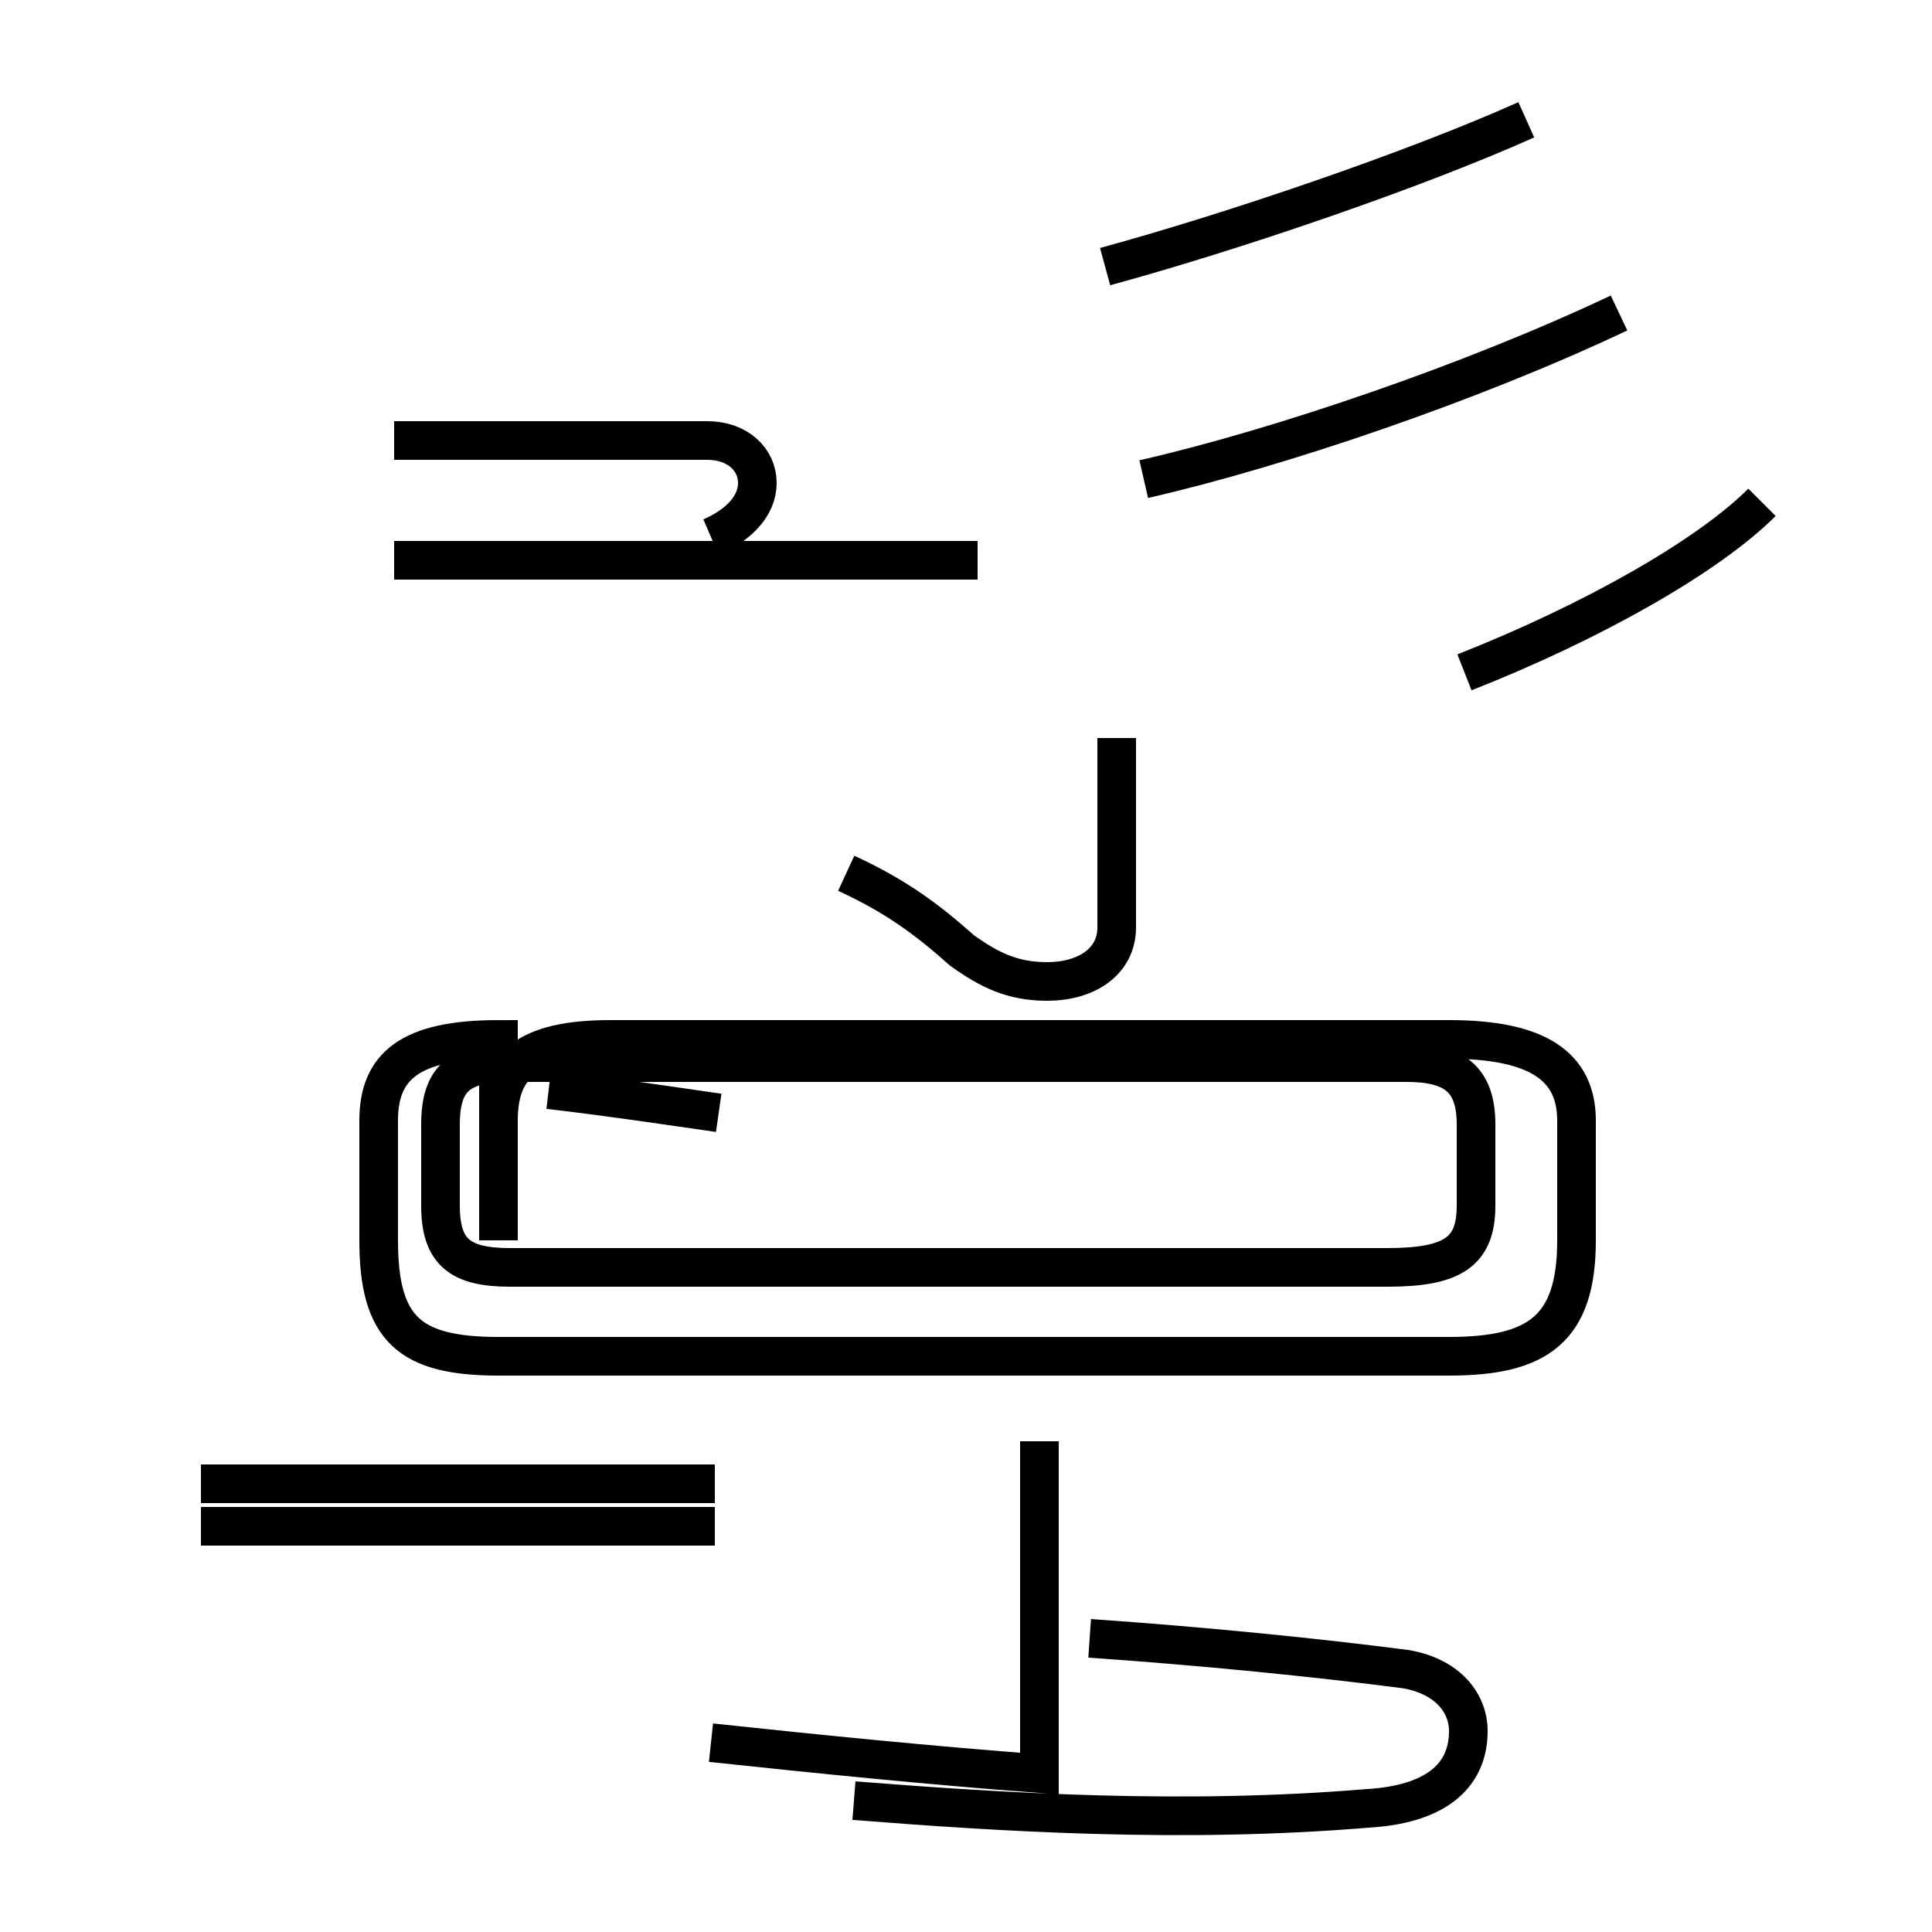 <?xml version='1.0' encoding='utf8'?>
<svg viewBox="0.0 -44.0 50.0 50.0" version="1.1" xmlns="http://www.w3.org/2000/svg">
<rect x="0.0" y="-44.0" width="50.0" height="50.0" fill="#808080" stroke="none"/>
<rect x="-1000" y="-1000" width="2000" height="2000" stroke="white" fill="white"/>
<g style="fill:none; stroke:#000000;  stroke-width:1">
<path d="M 12.9 11.9 L 12.9 15.0 C 12.9 16.4 13.6 17.1 15.8 17.1 L 37.5 17.1 C 39.8 17.1 40.8 16.4 40.8 15.0 L 40.8 11.9 C 40.8 9.6 39.8 8.9 37.5 8.9 L 12.9 8.9 C 10.6 8.9 9.8 9.6 9.8 11.9 L 9.8 15.0 C 9.8 16.4 10.6 17.1 12.9 17.1 Z M 25.3 29.5 L 10.2 29.5 M 21.9 21.4 C 23.2 20.8 24.0 20.2 24.9 19.4 C 25.6 18.9 26.2 18.6 27.1 18.6 C 28.1 18.6 28.9 19.1 28.9 20.0 L 28.9 24.9 M 35.9 11.2 C 37.6 11.2 38.2 11.6 38.2 12.8 L 38.2 14.9 C 38.2 16.1 37.6 16.5 36.4 16.5 L 13.2 16.5 C 11.9 16.5 11.4 16.1 11.4 14.9 L 11.4 12.8 C 11.4 11.6 11.9 11.2 13.2 11.2 Z M 18.6 15.2 C 17.2 15.4 15.9 15.6 14.2 15.8 M 18.4 -1.1 C 21.2 -1.4 24.2 -1.7 26.9 -1.9 L 26.9 6.7 M 22.1 -2.6 C 25.9 -2.9 30.6 -3.2 35.4 -2.8 C 37.1 -2.7 38.0 -2.0 38.0 -0.8 C 38.0 -0.1 37.5 0.6 36.4 0.8 C 34.1 1.1 31.1 1.4 28.2 1.6 M 18.5 5.6 L 5.2 5.6 M 18.5 4.5 L 5.2 4.5 M 18.4 30.1 C 19.1 30.4 19.6 30.9 19.6 31.5 C 19.6 32.1 19.1 32.6 18.3 32.6 L 10.2 32.6 M 28.6 37.1 C 31.9 38.0 36.6 39.6 39.5 40.9 M 29.6 31.6 C 33.1 32.4 38.1 34.1 41.9 35.9 M 45.6 31.0 C 44.2 29.6 41.2 27.9 37.9 26.6" transform="scale(1, -1)" />
</g>
</svg>